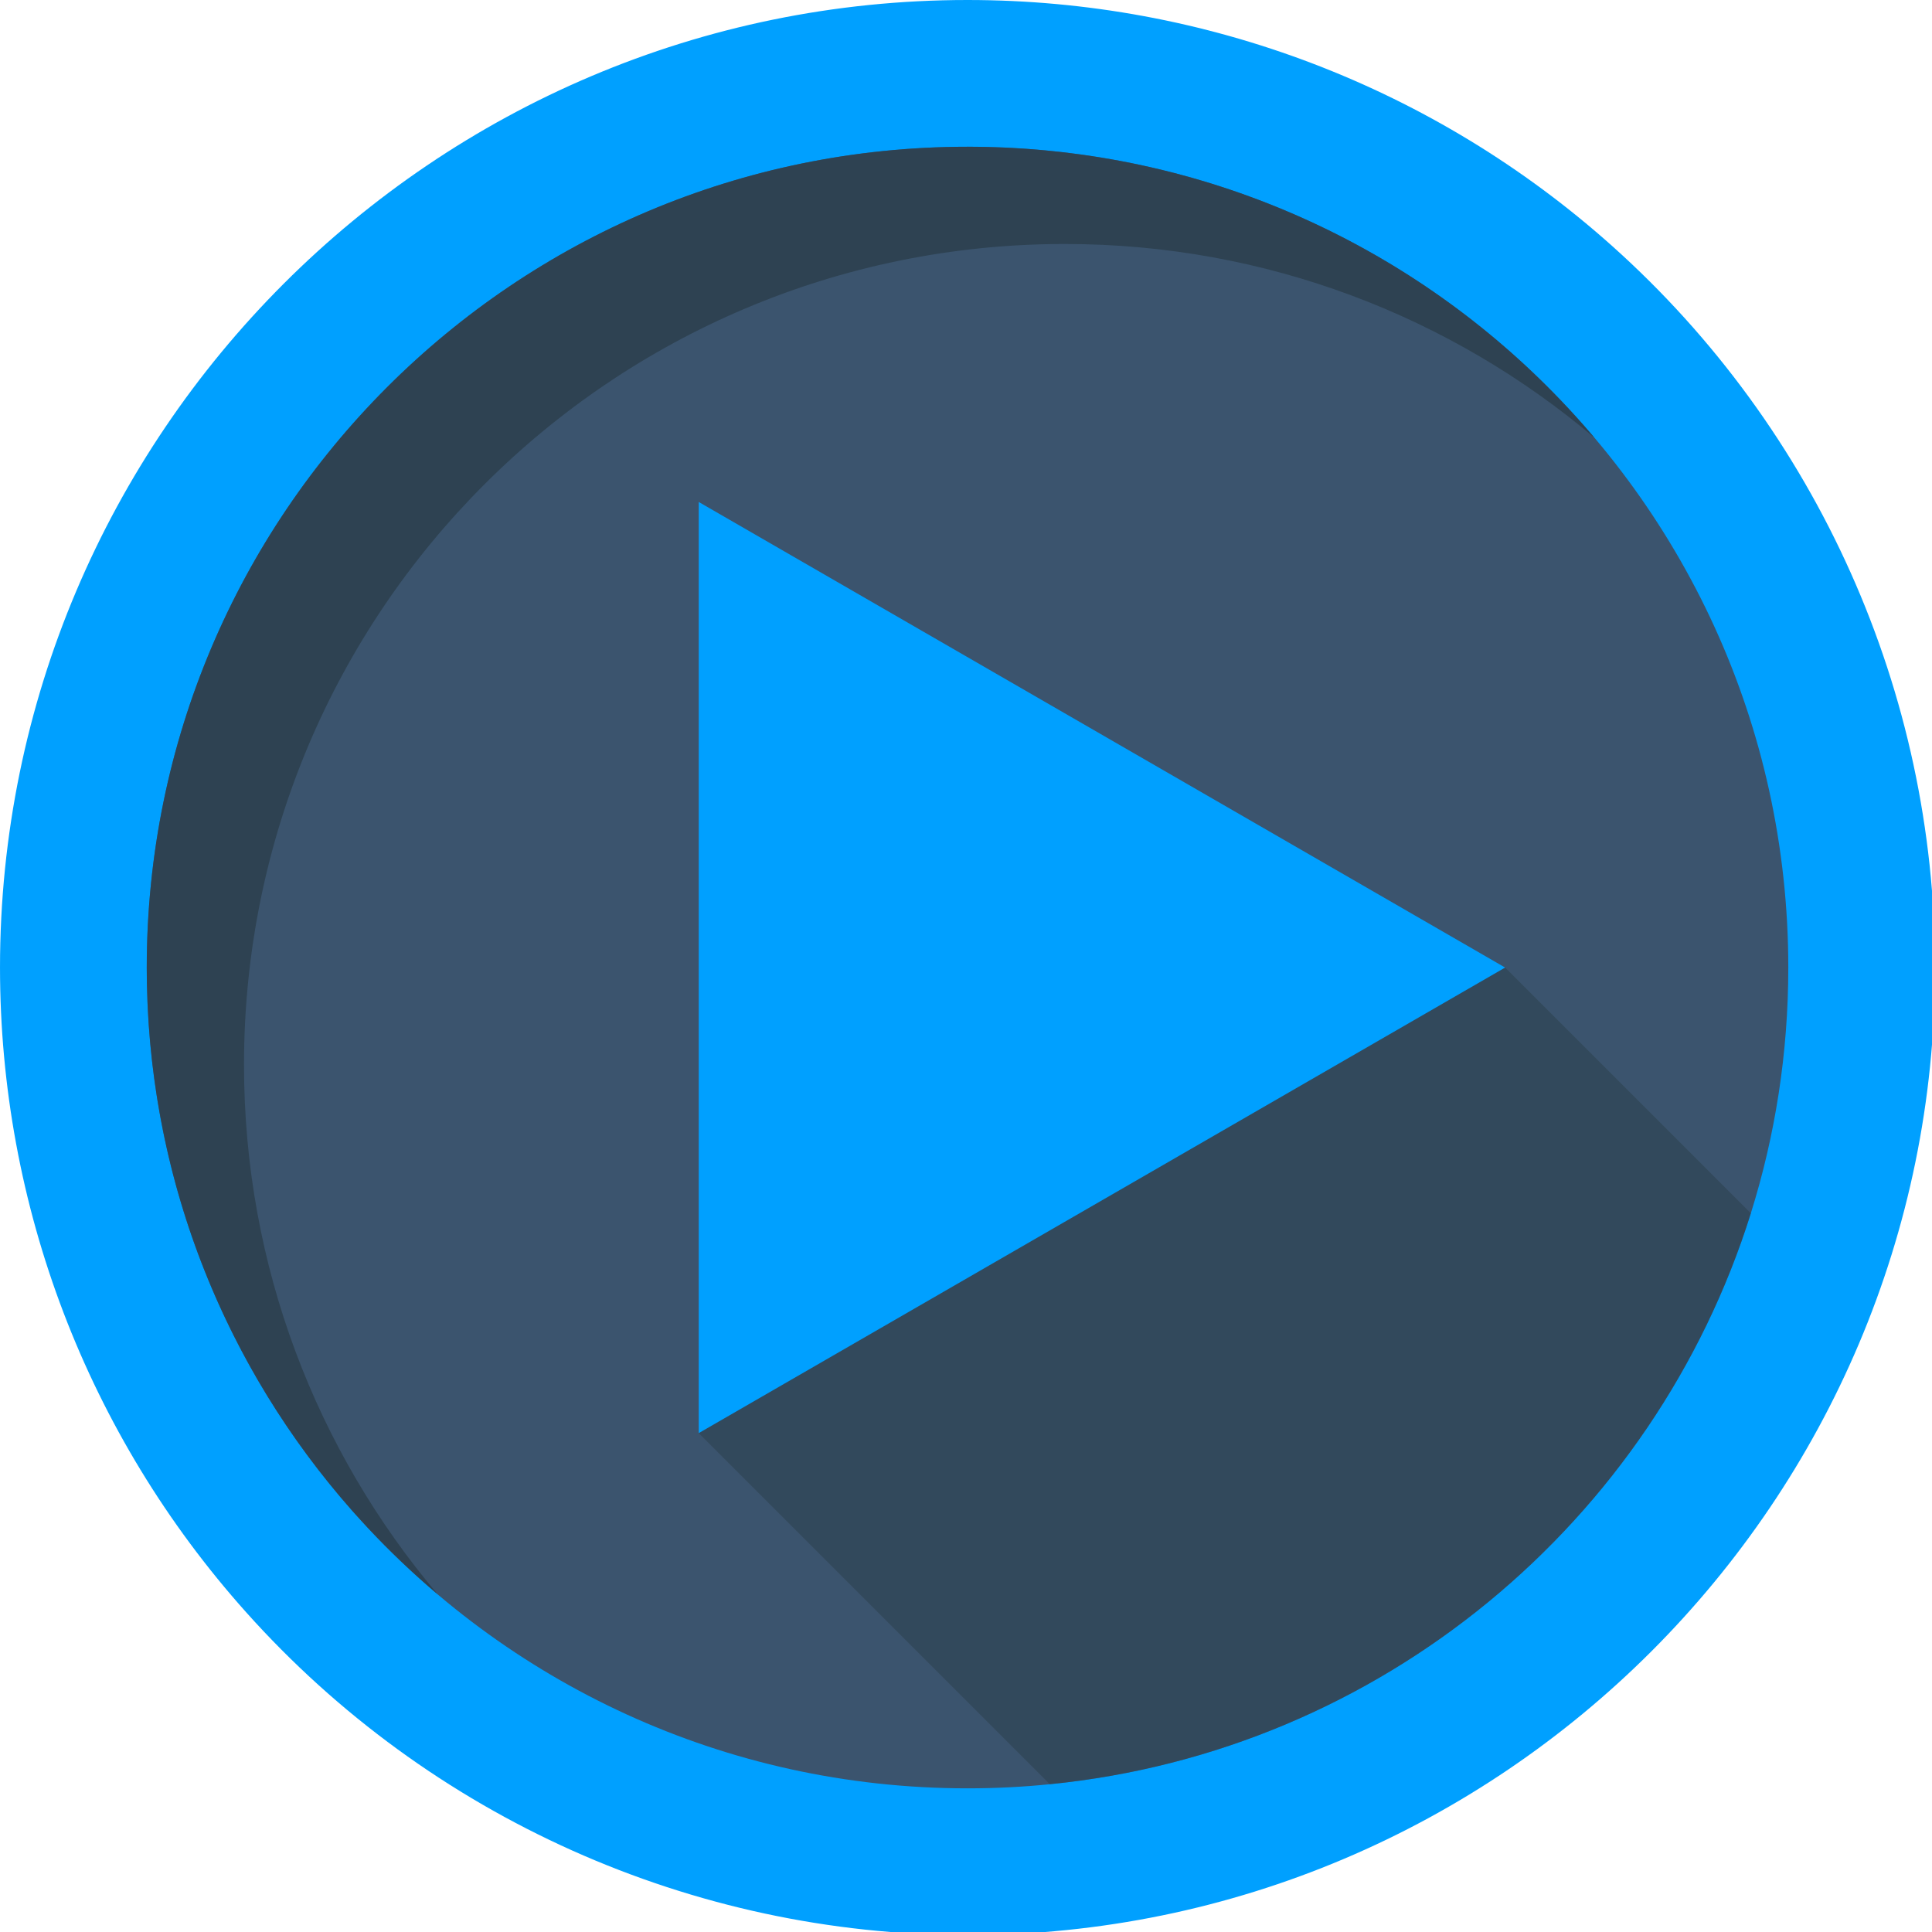 <?xml version="1.0" encoding="UTF-8" standalone="no"?>
<!-- Created with Inkscape (http://www.inkscape.org/) -->

<svg
   xmlns:dc="http://purl.org/dc/elements/1.1/"
   xmlns:cc="http://creativecommons.org/ns#"
   xmlns:rdf="http://www.w3.org/1999/02/22-rdf-syntax-ns#"
   xmlns:svg="http://www.w3.org/2000/svg"
   xmlns="http://www.w3.org/2000/svg"
   xmlns:xlink="http://www.w3.org/1999/xlink"
   xmlns:sodipodi="http://sodipodi.sourceforge.net/DTD/sodipodi-0.dtd"
   xmlns:inkscape="http://www.inkscape.org/namespaces/inkscape"
   width="108.148mm"
   height="108.151mm"
   viewBox="0 0 108.148 108.151"
   version="1.1"
   id="svg955"
   inkscape:version="0.92.2 (5c3e80d, 2017-08-06)"
   sodipodi:docname="logo-c1.svg"
   inkscape:export-filename="D:\Data\Spaces\harmony\res\logo\logo-c1.png"
   inkscape:export-xdpi="120.24689"
   inkscape:export-ydpi="120.24689">
  <defs
     id="defs949">
    <marker
       inkscape:stockid="DiamondLstart"
       orient="auto"
       refY="0"
       refX="0"
       id="DiamondLstart"
       style="overflow:visible"
       inkscape:isstock="true">
      <path
         id="path1003"
         d="M 0,-7.071 -7.071,0 0,7.071 7.071,0 Z"
         style="fill:#41beff;fill-opacity:0.125;fill-rule:evenodd;stroke:#41beff;stroke-width:1pt;stroke-opacity:1"
         transform="matrix(0.8,0,0,0.8,5.6,0)"
         inkscape:connector-curvature="0" />
    </marker>
    <marker
       inkscape:stockid="Arrow1Sstart"
       orient="auto"
       refY="0"
       refX="0"
       id="Arrow1Sstart"
       style="overflow:visible"
       inkscape:isstock="true">
      <path
         id="path927"
         d="M 0,0 5,-5 -12.5,0 5,5 Z"
         style="fill:#41beff;fill-opacity:0.125;fill-rule:evenodd;stroke:#41beff;stroke-width:1pt;stroke-opacity:1"
         transform="matrix(0.2,0,0,0.2,1.2,0)"
         inkscape:connector-curvature="0" />
    </marker>
    <marker
       inkscape:stockid="Arrow1Lstart"
       orient="auto"
       refY="0"
       refX="0"
       id="Arrow1Lstart"
       style="overflow:visible"
       inkscape:isstock="true">
      <path
         id="path915"
         d="M 0,0 5,-5 -12.5,0 5,5 Z"
         style="fill:#41beff;fill-opacity:0.125;fill-rule:evenodd;stroke:#41beff;stroke-width:1pt;stroke-opacity:1"
         transform="matrix(0.8,0,0,0.8,10,0)"
         inkscape:connector-curvature="0" />
    </marker>
    <linearGradient
       inkscape:collect="always"
       xlink:href="#linearGradient1710"
       id="linearGradient1712"
       x1="23.293"
       y1="22.726"
       x2="87.738"
       y2="22.726"
       gradientUnits="userSpaceOnUse"
       gradientTransform="matrix(0.524,0.395,-0.395,0.524,116.392,-13.834)" />
    <linearGradient
       inkscape:collect="always"
       id="linearGradient1710">
      <stop
         style="stop-color:#000000;stop-opacity:1;"
         offset="0"
         id="stop1706" />
      <stop
         style="stop-color:#000000;stop-opacity:0;"
         offset="1"
         id="stop1708" />
    </linearGradient>
    <filter
       x="-0.25"
       width="1.5"
       y="-0.25"
       height="1.5"
       inkscape:menu-tooltip="Smooth rainbow colors slightly melted along the edges"
       inkscape:menu="Textures"
       inkscape:label="Melted Rainbow"
       style="color-interpolation-filters:sRGB"
       id="filter5523">
      <feGaussianBlur
         result="result8"
         stdDeviation="5"
         id="feGaussianBlur5511" />
      <feTurbulence
         baseFrequency="0.015"
         numOctaves="2"
         type="fractalNoise"
         result="result7"
         seed="20"
         id="feTurbulence5513" />
      <feComposite
         in="SourceGraphic"
         operator="in"
         result="result6"
         in2="result8"
         id="feComposite5515" />
      <feComposite
         in="result6"
         operator="arithmetic"
         result="result2"
         in2="result7"
         k3="1"
         id="feComposite5517"
         k1="0"
         k2="0"
         k4="0" />
      <feComposite
         in2="result6"
         operator="in"
         in="result2"
         result="fbSourceGraphic"
         id="feComposite5519" />
      <feComposite
         in2="fbSourceGraphic"
         in="fbSourceGraphic"
         k2="2.5"
         operator="arithmetic"
         id="feComposite5521"
         k1="0"
         k3="0"
         k4="0" />
    </filter>
  </defs>
  <sodipodi:namedview
     id="base"
     pagecolor="#ffffff"
     bordercolor="#666666"
     borderopacity="1.0"
     inkscape:pageopacity="0.0"
     inkscape:pageshadow="2"
     inkscape:zoom="0.49497475"
     inkscape:cx="-154.34203"
     inkscape:cy="268.94375"
     inkscape:document-units="mm"
     inkscape:current-layer="g4620"
     showgrid="false"
     fit-margin-top="0"
     fit-margin-left="0"
     fit-margin-right="0"
     fit-margin-bottom="0"
     inkscape:window-width="1366"
     inkscape:window-height="705"
     inkscape:window-x="-8"
     inkscape:window-y="-8"
     inkscape:window-maximized="1" />
  <g
     inkscape:label="Layer 1"
     inkscape:groupmode="layer"
     id="layer1"
     style="display:inline"
     transform="translate(-67.013,-69.205)" />
  <g
     inkscape:groupmode="layer"
     id="layer4"
     inkscape:label="Layer 2"
     transform="translate(-67.013,-69.205)"
     style="display:inline" />
  <g
     inkscape:groupmode="layer"
     id="layer5"
     inkscape:label="Layer 3"
     style="display:inline"
     transform="translate(10.206,47.545)">
    <g
       transform="matrix(0.265,0,0,0.265,-10.207,-47.545)"
       id="g4620">
      <path
         inkscape:connector-curvature="0"
         style="fill:#00a0ff;fill-opacity:1"
         d="M 204.385,408.759 C 146.264,408.759 90.71,383.891 51.967,340.532 18.46,303.057 0.005,254.703 0.005,204.379 0.005,91.683 91.689,0 204.385,0 c 50.317,0 98.674,18.453 136.163,51.964 43.348,38.761 68.207,94.314 68.207,152.415 0,112.695 -91.68,204.38 -204.37,204.38"
         id="path4608" />
      <path
         inkscape:connector-curvature="0"
         style="fill:#3b546e;fill-opacity:1"
         d="m 377.754,204.379 c 0,18.08 -2.77,35.52 -7.909,51.901 -20.39,65.09 -78.11,113.66 -148.081,120.609 -5.719,0.58 -11.51,0.87 -17.379,0.87 -51.392,0 -97.561,-22.359 -129.301,-57.879 -0.26,-0.29 -0.521,-0.591 -0.79,-0.881 -26.95,-30.56 -43.29,-70.68 -43.29,-114.62 0,-95.749 77.621,-173.38 173.381,-173.38 43.95,0 84.069,16.35 114.629,43.29 0.29,0.27 0.591,0.53 0.881,0.79 35.509,31.759 57.859,77.91 57.859,129.3"
         id="path4610" />
      <path
         inkscape:connector-curvature="0"
         style="fill:#2a3e4a;fill-opacity:0.502"
         d="m 317.945,204.379 -115.563,18.269 -54.777,80.082 74.159,74.159 c 69.97,-6.949 127.69,-55.519 148.081,-120.609 l -51.9,-51.901"
         id="path4612" />
      <polyline
         style="fill:#00a0ff;fill-opacity:1"
         points="147.602,106.035 317.94,204.381 147.602,302.724 147.602,106.035  "
         id="polyline4614" />
      <path
         inkscape:connector-curvature="0"
         style="fill:#c29100"
         d="m 77.538,322.568 c 0.045,0.048 0.087,0.093 0.132,0.142 -0.045,-0.049 -0.086,-0.093 -0.132,-0.142 m -3.062,-3.371 c 1.001,1.132 2.022,2.255 3.052,3.36 -0.824,-0.885 -1.637,-1.776 -2.443,-2.677 -0.202,-0.225 -0.403,-0.456 -0.609,-0.683 M 31.036,207.746 c 0,0.016 10e-4,0.035 10e-4,0.052 0,-0.019 -10e-4,-0.033 -10e-4,-0.052 m -0.011,-0.625 c 0.001,0.039 0.001,0.076 0.002,0.114 -0.001,-0.04 -0.001,-0.074 -0.002,-0.114 m -0.008,-0.592 c 0.001,0.071 0.002,0.142 0.003,0.213 -0.001,-0.07 -0.002,-0.144 -0.003,-0.213 m -0.005,-0.469 c 0.001,0.084 0.002,0.164 0.003,0.248 -0.001,-0.083 -0.002,-0.165 -0.003,-0.248 m -0.004,-0.556 c 0.001,0.1 0.001,0.198 0.002,0.299 -0.001,-0.099 -0.002,-0.2 -0.002,-0.299 m -0.003,-0.563 c 0,0.136 0.001,0.274 0.002,0.41 -0.001,-0.137 -0.002,-0.274 -0.002,-0.41 m -10e-4,-0.549 c 0,0.146 0,0.286 10e-4,0.432 -10e-4,-0.142 -10e-4,-0.29 -10e-4,-0.432 M 219.458,31.645 c 0.005,0 0.008,0.001 0.013,0.001 -0.003,0 -0.009,0 -0.013,-0.001 m -0.613,-0.051 c 0.013,10e-4 0.025,0.002 0.038,0.003 -0.013,-0.001 -0.025,-0.002 -0.038,-0.003 m -0.94,-0.075 c 0.021,0.002 0.039,0.003 0.06,0.005 -0.019,-0.002 -0.041,-0.004 -0.06,-0.005 m -0.591,-0.045 c 0.024,0.002 0.044,0.003 0.067,0.005 -0.022,-0.002 -0.045,-0.003 -0.067,-0.005 m -0.964,-0.068 c 0.037,0.003 0.073,0.005 0.11,0.008 -0.038,-0.003 -0.072,-0.006 -0.11,-0.008 m -0.575,-0.038 c 0.037,0.002 0.08,0.005 0.117,0.008 -0.038,-0.003 -0.079,-0.006 -0.117,-0.008 m -0.304,-0.02 c 0.01,0.001 0.019,0.001 0.029,0.002 -0.009,-0.001 -0.019,-0.001 -0.029,-0.002 m -0.665,-0.041 c 0.048,0.003 0.09,0.005 0.138,0.008 -0.045,-0.002 -0.093,-0.005 -0.138,-0.008 m -0.562,-0.032 c 0.048,0.003 0.088,0.005 0.136,0.008 -0.045,-0.003 -0.092,-0.006 -0.136,-0.008 m -0.453,-0.025 c 0.066,0.004 0.132,0.007 0.198,0.011 -0.064,-0.004 -0.134,-0.007 -0.198,-0.011 m -0.546,-0.028 c 0.066,0.003 0.134,0.007 0.2,0.01 -0.068,-0.003 -0.133,-0.007 -0.2,-0.01 m -0.562,-0.028 c 0.085,0.004 0.171,0.008 0.256,0.012 -0.087,-0.004 -0.169,-0.007 -0.256,-0.012 m -0.505,-0.023 c 0.098,0.004 0.203,0.009 0.301,0.014 -0.099,-0.005 -0.201,-0.009 -0.301,-0.014 m -0.474,-0.02 c 0.074,0.003 0.145,0.006 0.219,0.009 -0.07,-0.003 -0.149,-0.006 -0.219,-0.009 m -0.561,-0.022 c 0.112,0.004 0.226,0.009 0.337,0.013 -0.112,-0.005 -0.224,-0.009 -0.337,-0.013 m -0.536,-0.02 c 0.117,0.004 0.233,0.008 0.35,0.013 -0.115,-0.005 -0.234,-0.009 -0.35,-0.013 m -0.46,-0.016 c 0.09,0.003 0.185,0.006 0.275,0.009 -0.093,-0.003 -0.181,-0.006 -0.275,-0.009 m -0.546,-0.017 c 0.125,0.004 0.244,0.007 0.369,0.011 -0.122,-0.003 -0.246,-0.007 -0.369,-0.011 m -0.526,-0.014 c 0.115,0.003 0.229,0.006 0.344,0.01 -0.116,-0.004 -0.228,-0.007 -0.344,-0.01 m -0.487,-0.013 c 0.104,0.002 0.211,0.005 0.314,0.008 -0.102,-0.003 -0.211,-0.005 -0.314,-0.008 m -0.539,-0.012 c 0.134,0.003 0.264,0.006 0.397,0.009 -0.132,-0.003 -0.265,-0.006 -0.397,-0.009 m -0.538,-0.01 c 0.131,0.002 0.259,0.005 0.39,0.007 -0.132,-0.002 -0.258,-0.005 -0.39,-0.007 m -0.477,-0.008 c 0.12,0.002 0.242,0.004 0.363,0.006 -0.123,-0.002 -0.241,-0.004 -0.363,-0.006 m -0.547,-0.007 c 0.139,0.002 0.283,0.004 0.422,0.006 -0.139,-0.003 -0.283,-0.005 -0.422,-0.006 m -0.551,-0.006 c 0.147,0.001 0.297,0.003 0.445,0.005 -0.149,-0.002 -0.296,-0.004 -0.445,-0.005 m -0.467,-0.003 c 0.142,0.001 0.289,0.002 0.431,0.003 -0.142,-0.001 -0.288,-0.002 -0.431,-0.003 M 204.936,31 c 0.147,0 0.298,0.001 0.446,0.002 -0.149,-10e-4 -0.297,-10e-4 -0.446,-0.002 m -0.551,-0.001 c 0.153,0 0.309,0 0.461,0.001 -0.156,0 -0.308,-0.001 -0.463,-0.001 m 0,0 c -95.758,0 -173.379,77.619 -173.379,173.37 0,0.003 0,0.003 0,0.006 0,-95.746 77.621,-173.376 173.381,-173.376 -0.002,0 -0.002,0 -0.002,0"
         id="path4616" />
      <path
         inkscape:connector-curvature="0"
         style="fill:#2a3e4a;fill-opacity:0.784"
         d="m 204.385,30.999 c -95.76,0 -173.381,77.63 -173.381,173.38 0,0 0,0.01 0,0.014 0,0.142 0,0.289 10e-4,0.432 0,0.039 0,0.078 0,0.117 0,0.137 0.001,0.273 0.002,0.41 0,0.052 10e-4,0.102 10e-4,0.153 0.001,0.099 0.001,0.2 0.002,0.299 10e-4,0.084 10e-4,0.173 0.002,0.257 0.001,0.083 0.002,0.165 0.003,0.248 10e-4,0.071 0.002,0.15 0.003,0.221 10e-4,0.07 0.002,0.143 0.003,0.213 0.002,0.126 0.004,0.254 0.005,0.379 0.001,0.04 0.001,0.074 0.002,0.114 0.003,0.171 0.006,0.34 0.009,0.511 0,0.019 0.001,0.033 0.001,0.052 0.827,42.702 17.084,81.614 43.439,111.399 0.206,0.227 0.407,0.458 0.609,0.683 0.806,0.902 1.619,1.793 2.443,2.677 0.004,0.004 0.006,0.007 0.01,0.011 0.046,0.049 0.087,0.093 0.132,0.142 4.65,4.975 9.592,9.679 14.795,14.079 -25.531,-30.2 -40.921,-69.239 -40.921,-111.88 0,-95.751 77.621,-173.37 173.381,-173.37 42.629,0 81.68,15.39 111.869,40.919 -28.747,-33.992 -70.353,-56.765 -117.322,-60.812 -0.005,0 -0.008,-10e-4 -0.013,-10e-4 -0.19,-0.016 -0.385,-0.033 -0.575,-0.049 -0.013,-0.001 -0.025,-0.002 -0.038,-0.003 -0.295,-0.024 -0.584,-0.048 -0.88,-0.07 -0.021,-0.002 -0.039,-0.003 -0.06,-0.005 -0.175,-0.013 -0.349,-0.027 -0.524,-0.04 -0.024,-0.002 -0.044,-0.003 -0.067,-0.005 -0.283,-0.021 -0.57,-0.041 -0.854,-0.061 -0.037,-0.003 -0.073,-0.005 -0.11,-0.008 -0.153,-0.01 -0.305,-0.021 -0.458,-0.031 -0.037,-0.002 -0.08,-0.005 -0.117,-0.008 -0.092,-0.006 -0.182,-0.012 -0.275,-0.018 -0.01,-10e-4 -0.019,-10e-4 -0.029,-0.002 -0.176,-0.011 -0.352,-0.022 -0.527,-0.032 -0.047,-0.003 -0.09,-0.005 -0.138,-0.008 -0.144,-0.009 -0.283,-0.017 -0.427,-0.025 -0.048,-0.003 -0.088,-0.005 -0.136,-0.008 -0.086,-0.005 -0.169,-0.009 -0.255,-0.014 -0.066,-0.004 -0.131,-0.007 -0.198,-0.011 -0.115,-0.006 -0.231,-0.012 -0.346,-0.018 -0.066,-0.003 -0.134,-0.007 -0.2,-0.01 -0.102,-0.005 -0.203,-0.01 -0.306,-0.015 -0.085,-0.004 -0.171,-0.008 -0.256,-0.012 -0.067,-0.003 -0.136,-0.006 -0.204,-0.009 -0.098,-0.005 -0.203,-0.009 -0.301,-0.014 -0.087,-0.004 -0.169,-0.007 -0.255,-0.011 -0.074,-0.003 -0.145,-0.006 -0.219,-0.009 -0.077,-0.003 -0.146,-0.006 -0.223,-0.009 -0.112,-0.004 -0.226,-0.009 -0.337,-0.013 -0.061,-0.002 -0.125,-0.005 -0.186,-0.007 -0.117,-0.004 -0.233,-0.009 -0.35,-0.013 -0.061,-0.002 -0.124,-0.004 -0.185,-0.006 -0.09,-0.003 -0.185,-0.006 -0.275,-0.009 -0.058,-0.002 -0.119,-0.004 -0.177,-0.006 -0.125,-0.004 -0.244,-0.008 -0.369,-0.011 -0.061,-0.002 -0.121,-0.004 -0.182,-0.005 -0.115,-0.003 -0.229,-0.006 -0.344,-0.01 -0.058,-0.002 -0.114,-0.003 -0.172,-0.004 -0.104,-0.003 -0.21,-0.005 -0.314,-0.008 -0.048,-0.001 -0.094,-0.002 -0.142,-0.003 -0.133,-0.003 -0.263,-0.006 -0.397,-0.009 -0.048,-10e-4 -0.1,-0.002 -0.148,-0.003 -0.131,-0.003 -0.259,-0.005 -0.39,-0.007 -0.036,-0.001 -0.079,-0.001 -0.115,-0.002 -0.12,-0.002 -0.242,-0.004 -0.363,-0.006 -0.042,-10e-4 -0.082,-10e-4 -0.124,-0.002 -0.139,-0.002 -0.283,-0.004 -0.422,-0.006 -0.036,0 -0.071,-10e-4 -0.106,-10e-4 -0.147,-0.002 -0.297,-0.003 -0.445,-0.005 -0.013,0 -0.023,0 -0.036,0 -0.142,-10e-4 -0.289,-0.002 -0.431,-0.003 -0.029,0 -0.058,0 -0.088,-10e-4 C 205.237,31 205.086,31 204.938,30.999 c -0.029,0 -0.06,0 -0.09,0 -0.154,0.001 -0.31,0 -0.463,0 -0.002,0 -0.002,0 -0.002,0"
         id="path4618" />
    </g>
    <g
       transform="matrix(0.265,0,0,0.265,-236.476,45.769)"
       id="g4622" />
    <g
       transform="matrix(0.265,0,0,0.265,-236.476,45.769)"
       id="g4624" />
    <g
       transform="matrix(0.265,0,0,0.265,-236.476,45.769)"
       id="g4626" />
    <g
       transform="matrix(0.265,0,0,0.265,-236.476,45.769)"
       id="g4628" />
    <g
       transform="matrix(0.265,0,0,0.265,-236.476,45.769)"
       id="g4630" />
    <g
       transform="matrix(0.265,0,0,0.265,-236.476,45.769)"
       id="g4632" />
    <g
       transform="matrix(0.265,0,0,0.265,-236.476,45.769)"
       id="g4634" />
    <g
       transform="matrix(0.265,0,0,0.265,-236.476,45.769)"
       id="g4636" />
    <g
       transform="matrix(0.265,0,0,0.265,-236.476,45.769)"
       id="g4638" />
    <g
       transform="matrix(0.265,0,0,0.265,-236.476,45.769)"
       id="g4640" />
    <g
       transform="matrix(0.265,0,0,0.265,-236.476,45.769)"
       id="g4642" />
    <g
       transform="matrix(0.265,0,0,0.265,-236.476,45.769)"
       id="g4644" />
    <g
       transform="matrix(0.265,0,0,0.265,-236.476,45.769)"
       id="g4646" />
    <g
       transform="matrix(0.265,0,0,0.265,-236.476,45.769)"
       id="g4648" />
    <g
       transform="matrix(0.265,0,0,0.265,-236.476,45.769)"
       id="g4650" />
  </g>
</svg>
